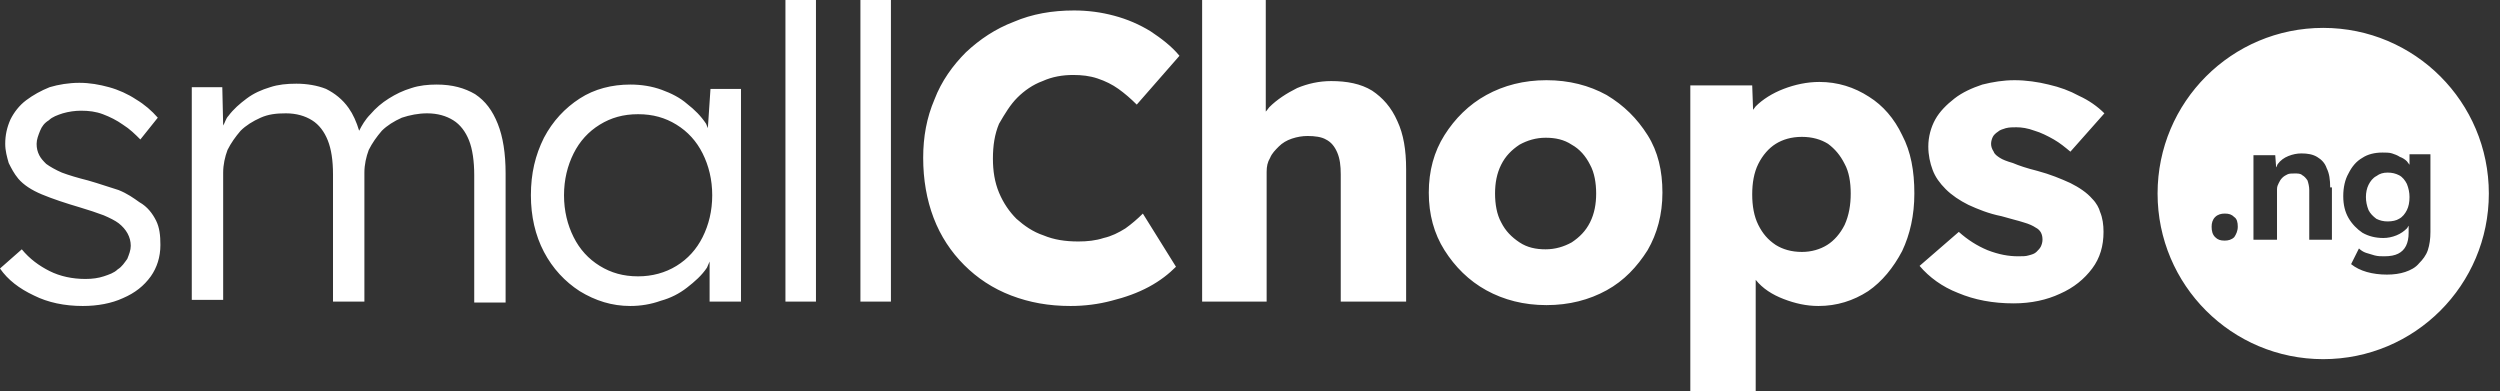 <svg width="198" height="31" viewBox="0 0 198 31" fill="none" xmlns="http://www.w3.org/2000/svg">
<rect x="0" y="0" width="198" height="31" fill="#333333" stroke="none"/>
<path d="M12.359 17.468C12.635 18.02 12.704 18.641 12.704 19.401C12.704 20.367 12.428 21.196 11.944 21.886C11.392 22.646 10.702 23.198 9.735 23.613C8.837 24.027 7.733 24.234 6.559 24.234C5.109 24.234 3.797 23.958 2.693 23.405C1.519 22.853 0.621 22.163 0 21.265L1.726 19.746C2.347 20.506 3.107 21.058 3.935 21.472C4.764 21.886 5.731 22.093 6.766 22.093C7.318 22.093 7.802 22.024 8.216 21.886C8.63 21.748 9.045 21.61 9.321 21.334C9.666 21.127 9.873 20.782 10.08 20.506C10.218 20.16 10.356 19.815 10.356 19.47C10.356 18.779 10.011 18.158 9.39 17.675C9.114 17.468 8.699 17.261 8.216 17.053C7.664 16.846 7.042 16.639 6.352 16.432C5.178 16.087 4.143 15.742 3.314 15.396C2.486 15.051 1.864 14.637 1.45 14.154C1.105 13.739 0.898 13.325 0.69 12.911C0.552 12.428 0.414 11.944 0.414 11.392C0.414 10.702 0.552 10.08 0.829 9.459C1.105 8.906 1.519 8.354 2.071 7.94C2.624 7.526 3.245 7.18 3.935 6.904C4.626 6.697 5.454 6.559 6.283 6.559C7.111 6.559 7.871 6.697 8.63 6.904C9.39 7.111 10.149 7.457 10.771 7.871C11.461 8.285 12.013 8.768 12.497 9.321L11.116 11.047C10.702 10.633 10.287 10.218 9.735 9.873C9.252 9.528 8.699 9.252 8.147 9.045C7.595 8.837 7.042 8.768 6.421 8.768C5.938 8.768 5.454 8.837 4.971 8.976C4.557 9.114 4.143 9.252 3.866 9.528C3.521 9.735 3.314 10.011 3.176 10.356C3.038 10.702 2.9 11.047 2.9 11.392C2.9 11.737 2.969 12.013 3.107 12.29C3.245 12.566 3.452 12.773 3.659 12.98C3.935 13.187 4.419 13.463 4.902 13.67C5.454 13.877 6.145 14.085 6.973 14.292C7.94 14.568 8.699 14.844 9.39 15.051C10.08 15.327 10.563 15.673 11.047 16.018C11.668 16.363 12.082 16.915 12.359 17.468ZM37.628 7.457C36.8 6.973 35.833 6.697 34.59 6.697C33.9 6.697 33.209 6.766 32.588 6.973C31.898 7.18 31.345 7.457 30.793 7.802C30.241 8.147 29.757 8.561 29.343 9.045C28.929 9.459 28.653 9.942 28.445 10.356C28.238 9.666 27.962 9.045 27.617 8.561C27.134 7.871 26.512 7.388 25.822 7.042C25.131 6.766 24.303 6.628 23.474 6.628C22.715 6.628 22.024 6.697 21.403 6.904C20.713 7.111 20.091 7.388 19.539 7.802C18.987 8.216 18.503 8.63 18.089 9.183C17.882 9.39 17.813 9.735 17.675 9.942L17.606 6.904H15.189V23.751H17.675V13.67C17.675 13.049 17.813 12.428 18.02 11.875C18.296 11.323 18.641 10.84 19.056 10.356C19.47 9.942 20.022 9.597 20.644 9.321C21.265 9.045 21.886 8.976 22.646 8.976C23.474 8.976 24.165 9.183 24.717 9.528C25.27 9.873 25.684 10.425 25.96 11.116C26.236 11.806 26.374 12.704 26.374 13.809V23.889H28.86V13.67C28.86 13.049 28.998 12.428 29.205 11.875C29.481 11.323 29.826 10.84 30.241 10.356C30.655 9.942 31.207 9.597 31.828 9.321C32.45 9.114 33.14 8.976 33.831 8.976C34.659 8.976 35.35 9.183 35.902 9.528C36.454 9.873 36.869 10.425 37.145 11.116C37.421 11.806 37.559 12.773 37.559 13.877V23.958H40.044V13.739C40.044 12.151 39.837 10.84 39.423 9.804C39.009 8.768 38.457 8.009 37.628 7.457ZM56.27 7.042H58.686V23.889H56.2V20.713C56.131 20.851 56.062 21.058 55.993 21.196C55.579 21.817 55.027 22.301 54.405 22.784C53.784 23.267 53.093 23.613 52.334 23.82C51.575 24.096 50.746 24.234 49.918 24.234C48.468 24.234 47.156 23.82 45.913 23.06C44.739 22.301 43.773 21.265 43.082 19.953C42.392 18.641 42.047 17.122 42.047 15.466C42.047 13.739 42.392 12.29 43.082 10.909C43.773 9.597 44.739 8.561 45.913 7.802C47.087 7.042 48.468 6.697 49.918 6.697C50.815 6.697 51.644 6.835 52.403 7.111C53.163 7.388 53.853 7.733 54.405 8.216C55.027 8.699 55.51 9.183 55.924 9.804C55.993 9.942 55.993 10.011 56.062 10.149L56.27 7.042ZM56.408 15.466C56.408 14.223 56.131 13.118 55.648 12.151C55.165 11.185 54.474 10.425 53.577 9.873C52.679 9.321 51.713 9.045 50.539 9.045C49.365 9.045 48.399 9.321 47.501 9.873C46.604 10.425 45.913 11.185 45.43 12.151C44.947 13.118 44.67 14.223 44.67 15.466C44.67 16.708 44.947 17.813 45.43 18.779C45.913 19.746 46.604 20.506 47.501 21.058C48.399 21.61 49.365 21.886 50.539 21.886C51.644 21.886 52.679 21.61 53.577 21.058C54.474 20.506 55.165 19.746 55.648 18.779C56.131 17.813 56.408 16.708 56.408 15.466ZM62.207 23.889H64.624V0H62.207V23.889ZM68.145 23.889H70.561V0H68.145V23.889ZM80.572 7.733C81.125 7.18 81.815 6.697 82.575 6.421C83.334 6.076 84.163 5.938 84.991 5.938C85.681 5.938 86.303 6.007 86.924 6.214C87.546 6.421 88.098 6.697 88.581 7.042C89.065 7.388 89.548 7.802 90.031 8.285L93.414 4.419C92.793 3.659 91.964 3.038 91.136 2.486C90.238 1.933 89.272 1.519 88.236 1.243C87.201 0.967 86.165 0.829 85.06 0.829C83.334 0.829 81.746 1.105 80.296 1.726C78.846 2.278 77.604 3.107 76.499 4.143C75.463 5.178 74.566 6.421 74.013 7.871C73.392 9.321 73.116 10.84 73.116 12.497C73.116 14.223 73.392 15.811 73.944 17.261C74.497 18.71 75.325 19.953 76.361 20.989C77.396 22.024 78.639 22.853 80.089 23.405C81.539 23.958 83.058 24.234 84.784 24.234C85.889 24.234 86.993 24.096 88.029 23.82C89.134 23.543 90.1 23.198 90.998 22.715C91.895 22.232 92.586 21.679 93.138 21.127L90.514 16.915C90.1 17.33 89.617 17.744 89.134 18.089C88.581 18.434 88.029 18.71 87.408 18.849C86.786 19.056 86.096 19.125 85.405 19.125C84.37 19.125 83.472 18.987 82.644 18.641C81.815 18.365 81.125 17.882 80.503 17.33C79.951 16.777 79.468 16.087 79.123 15.258C78.777 14.43 78.639 13.532 78.639 12.566C78.639 11.53 78.777 10.633 79.123 9.804C79.606 8.976 80.02 8.285 80.572 7.733ZM108.673 7.18C107.775 6.628 106.67 6.421 105.428 6.421C104.461 6.421 103.563 6.628 102.735 6.973C101.906 7.388 101.147 7.871 100.526 8.492C100.457 8.561 100.388 8.699 100.249 8.837V0H95.209V23.889H96.245H97.764H100.318V13.601C100.318 13.187 100.388 12.842 100.595 12.497C100.733 12.151 101.009 11.875 101.285 11.599C101.561 11.323 101.906 11.116 102.321 10.978C102.735 10.84 103.149 10.771 103.563 10.771C104.116 10.771 104.668 10.84 105.013 11.047C105.428 11.254 105.704 11.599 105.911 12.082C106.118 12.566 106.187 13.118 106.187 13.809V23.889H111.365V13.394C111.365 11.875 111.158 10.633 110.675 9.597C110.192 8.492 109.501 7.733 108.673 7.18ZM130.49 10.702C131.318 12.013 131.664 13.532 131.664 15.258C131.664 16.984 131.249 18.503 130.49 19.815C129.661 21.127 128.626 22.232 127.245 22.991C125.864 23.751 124.276 24.165 122.481 24.165C120.686 24.165 119.098 23.751 117.717 22.991C116.336 22.232 115.232 21.127 114.403 19.815C113.575 18.503 113.16 16.984 113.16 15.258C113.16 13.532 113.575 12.013 114.403 10.702C115.232 9.39 116.336 8.285 117.717 7.526C119.098 6.766 120.686 6.352 122.481 6.352C124.276 6.352 125.864 6.766 127.245 7.526C128.626 8.354 129.661 9.39 130.49 10.702ZM126.416 15.327C126.416 14.499 126.278 13.67 125.933 13.049C125.588 12.359 125.105 11.806 124.483 11.461C123.862 11.047 123.172 10.909 122.412 10.909C121.653 10.909 120.962 11.116 120.341 11.461C119.719 11.875 119.236 12.359 118.891 13.049C118.546 13.739 118.408 14.499 118.408 15.327C118.408 16.156 118.546 16.984 118.891 17.606C119.236 18.296 119.719 18.779 120.341 19.194C120.962 19.608 121.653 19.746 122.412 19.746C123.172 19.746 123.862 19.539 124.483 19.194C125.105 18.779 125.588 18.296 125.933 17.606C126.278 16.915 126.416 16.156 126.416 15.327ZM150.65 10.702C151.341 12.013 151.617 13.532 151.617 15.327C151.617 17.053 151.272 18.572 150.65 19.884C149.96 21.196 149.062 22.301 147.958 23.06C146.784 23.82 145.472 24.234 144.022 24.234C143.056 24.234 142.158 24.027 141.261 23.681C140.363 23.336 139.604 22.853 139.051 22.163V31H133.873V6.766H138.775L138.844 8.699C138.913 8.63 138.982 8.492 139.051 8.423C139.604 7.871 140.363 7.388 141.261 7.042C142.158 6.697 143.125 6.49 144.091 6.49C145.541 6.49 146.853 6.904 148.027 7.664C149.131 8.354 150.029 9.39 150.65 10.702ZM146.577 15.327C146.577 14.43 146.439 13.601 146.094 12.98C145.748 12.29 145.334 11.806 144.782 11.392C144.229 11.047 143.539 10.84 142.71 10.84C141.882 10.84 141.192 11.047 140.639 11.392C140.087 11.737 139.604 12.29 139.258 12.98C138.913 13.67 138.775 14.499 138.775 15.396C138.775 16.294 138.913 17.122 139.258 17.813C139.604 18.503 140.018 18.987 140.639 19.401C141.192 19.746 141.882 19.953 142.71 19.953C143.47 19.953 144.16 19.746 144.713 19.401C145.265 19.056 145.748 18.503 146.094 17.813C146.439 17.053 146.577 16.225 146.577 15.327ZM165.702 15.742C165.287 15.258 164.666 14.844 163.976 14.499C163.216 14.154 162.388 13.809 161.352 13.532C160.523 13.325 159.902 13.118 159.419 12.911C158.935 12.773 158.59 12.635 158.383 12.497C158.176 12.359 157.969 12.22 157.9 12.013C157.762 11.806 157.693 11.599 157.693 11.392C157.693 11.185 157.762 10.978 157.831 10.84C157.9 10.702 158.038 10.563 158.245 10.425C158.383 10.287 158.659 10.218 158.866 10.149C159.143 10.08 159.419 10.08 159.695 10.08C160.109 10.08 160.592 10.149 161.145 10.356C161.628 10.494 162.18 10.771 162.664 11.047C163.147 11.323 163.561 11.668 163.976 12.013L166.668 8.976C166.116 8.423 165.425 7.94 164.666 7.595C163.906 7.18 163.147 6.904 162.249 6.697C161.421 6.49 160.454 6.352 159.557 6.352C158.659 6.352 157.831 6.49 157.002 6.697C156.174 6.973 155.414 7.318 154.793 7.802C154.171 8.285 153.619 8.837 153.274 9.459C152.929 10.08 152.722 10.84 152.722 11.599C152.722 12.29 152.86 12.911 153.067 13.463C153.274 14.016 153.619 14.499 154.102 14.982C154.586 15.466 155.207 15.88 155.898 16.225C156.657 16.57 157.486 16.915 158.521 17.122C159.212 17.33 159.833 17.468 160.247 17.606C160.731 17.744 161.007 17.882 161.214 18.02C161.628 18.227 161.766 18.572 161.766 18.987C161.766 19.194 161.697 19.401 161.628 19.539C161.559 19.677 161.421 19.815 161.283 19.953C161.145 20.091 160.938 20.16 160.661 20.229C160.454 20.298 160.178 20.298 159.833 20.298C159.074 20.298 158.314 20.16 157.416 19.815C156.588 19.47 155.829 18.987 155.138 18.365L152.031 21.058C152.791 21.956 153.826 22.715 155.069 23.198C156.381 23.751 157.831 24.027 159.488 24.027C160.869 24.027 162.111 23.751 163.147 23.267C164.252 22.784 165.08 22.093 165.702 21.265C166.323 20.436 166.599 19.47 166.599 18.365C166.599 17.813 166.53 17.261 166.323 16.777C166.254 16.501 166.047 16.087 165.702 15.742ZM190.004 13.877C189.728 13.739 189.452 13.67 189.107 13.67C188.762 13.67 188.486 13.739 188.209 13.947C187.933 14.085 187.726 14.361 187.588 14.637C187.45 14.913 187.381 15.258 187.381 15.604C187.381 15.949 187.45 16.294 187.588 16.639C187.726 16.915 187.933 17.122 188.209 17.33C188.486 17.468 188.762 17.537 189.107 17.537C189.452 17.537 189.797 17.468 190.004 17.33C190.281 17.192 190.488 16.915 190.626 16.639C190.764 16.363 190.833 16.018 190.833 15.604C190.833 15.258 190.764 14.913 190.626 14.568C190.488 14.292 190.281 14.016 190.004 13.877ZM197.116 15.327C197.116 22.577 191.247 28.445 183.998 28.445C176.748 28.445 170.88 22.577 170.88 15.327C170.88 8.078 176.748 2.209 183.998 2.209C191.247 2.209 197.116 8.078 197.116 15.327ZM177.232 17.951C177.232 17.606 177.163 17.33 176.955 17.192C176.748 16.984 176.541 16.915 176.196 16.915C175.92 16.915 175.644 16.984 175.437 17.192C175.229 17.399 175.16 17.675 175.16 17.951C175.16 18.296 175.229 18.572 175.437 18.779C175.644 18.987 175.851 19.056 176.196 19.056C176.472 19.056 176.748 18.987 176.955 18.779C177.094 18.572 177.232 18.296 177.232 17.951ZM184.55 14.844C184.55 14.223 184.481 13.739 184.274 13.325C184.136 12.911 183.86 12.635 183.514 12.428C183.169 12.22 182.755 12.151 182.272 12.151C181.927 12.151 181.581 12.22 181.236 12.359C180.891 12.497 180.615 12.704 180.408 12.98C180.339 13.049 180.339 13.187 180.27 13.256L180.2 12.29H178.474V18.987H178.889H179.441H180.339V14.982C180.339 14.775 180.408 14.637 180.477 14.499C180.546 14.361 180.615 14.223 180.753 14.085C180.891 13.947 181.029 13.877 181.167 13.809C181.305 13.739 181.512 13.739 181.719 13.739C181.996 13.739 182.203 13.739 182.341 13.877C182.479 13.947 182.617 14.085 182.755 14.292C182.824 14.499 182.893 14.775 182.893 15.051V18.987H184.688V14.844H184.55ZM192.559 12.22H190.833V13.049C190.764 12.98 190.695 12.842 190.626 12.773C190.488 12.635 190.281 12.497 190.074 12.428C189.866 12.29 189.659 12.22 189.452 12.151C189.245 12.082 188.969 12.082 188.693 12.082C188.071 12.082 187.519 12.22 187.105 12.497C186.621 12.773 186.276 13.187 186 13.739C185.724 14.223 185.586 14.844 185.586 15.534C185.586 16.225 185.724 16.777 186 17.261C186.276 17.744 186.69 18.158 187.105 18.434C187.588 18.71 188.14 18.849 188.762 18.849C189.107 18.849 189.452 18.779 189.797 18.641C190.143 18.503 190.419 18.296 190.626 18.089C190.695 18.02 190.695 17.951 190.764 17.882V18.434C190.764 18.849 190.695 19.194 190.557 19.47C190.419 19.746 190.212 19.953 189.935 20.091C189.659 20.229 189.314 20.298 188.831 20.298C188.555 20.298 188.347 20.298 188.071 20.229C187.864 20.16 187.588 20.091 187.381 20.022C187.174 19.953 186.967 19.815 186.829 19.677L186.207 20.92C186.552 21.196 186.967 21.403 187.45 21.541C187.933 21.679 188.486 21.748 189.038 21.748C189.59 21.748 190.074 21.679 190.488 21.541C190.902 21.403 191.316 21.196 191.592 20.851C191.869 20.575 192.145 20.229 192.283 19.815C192.421 19.401 192.49 18.918 192.49 18.365V12.22H192.559Z" fill="#ffffff"/>
</svg>
